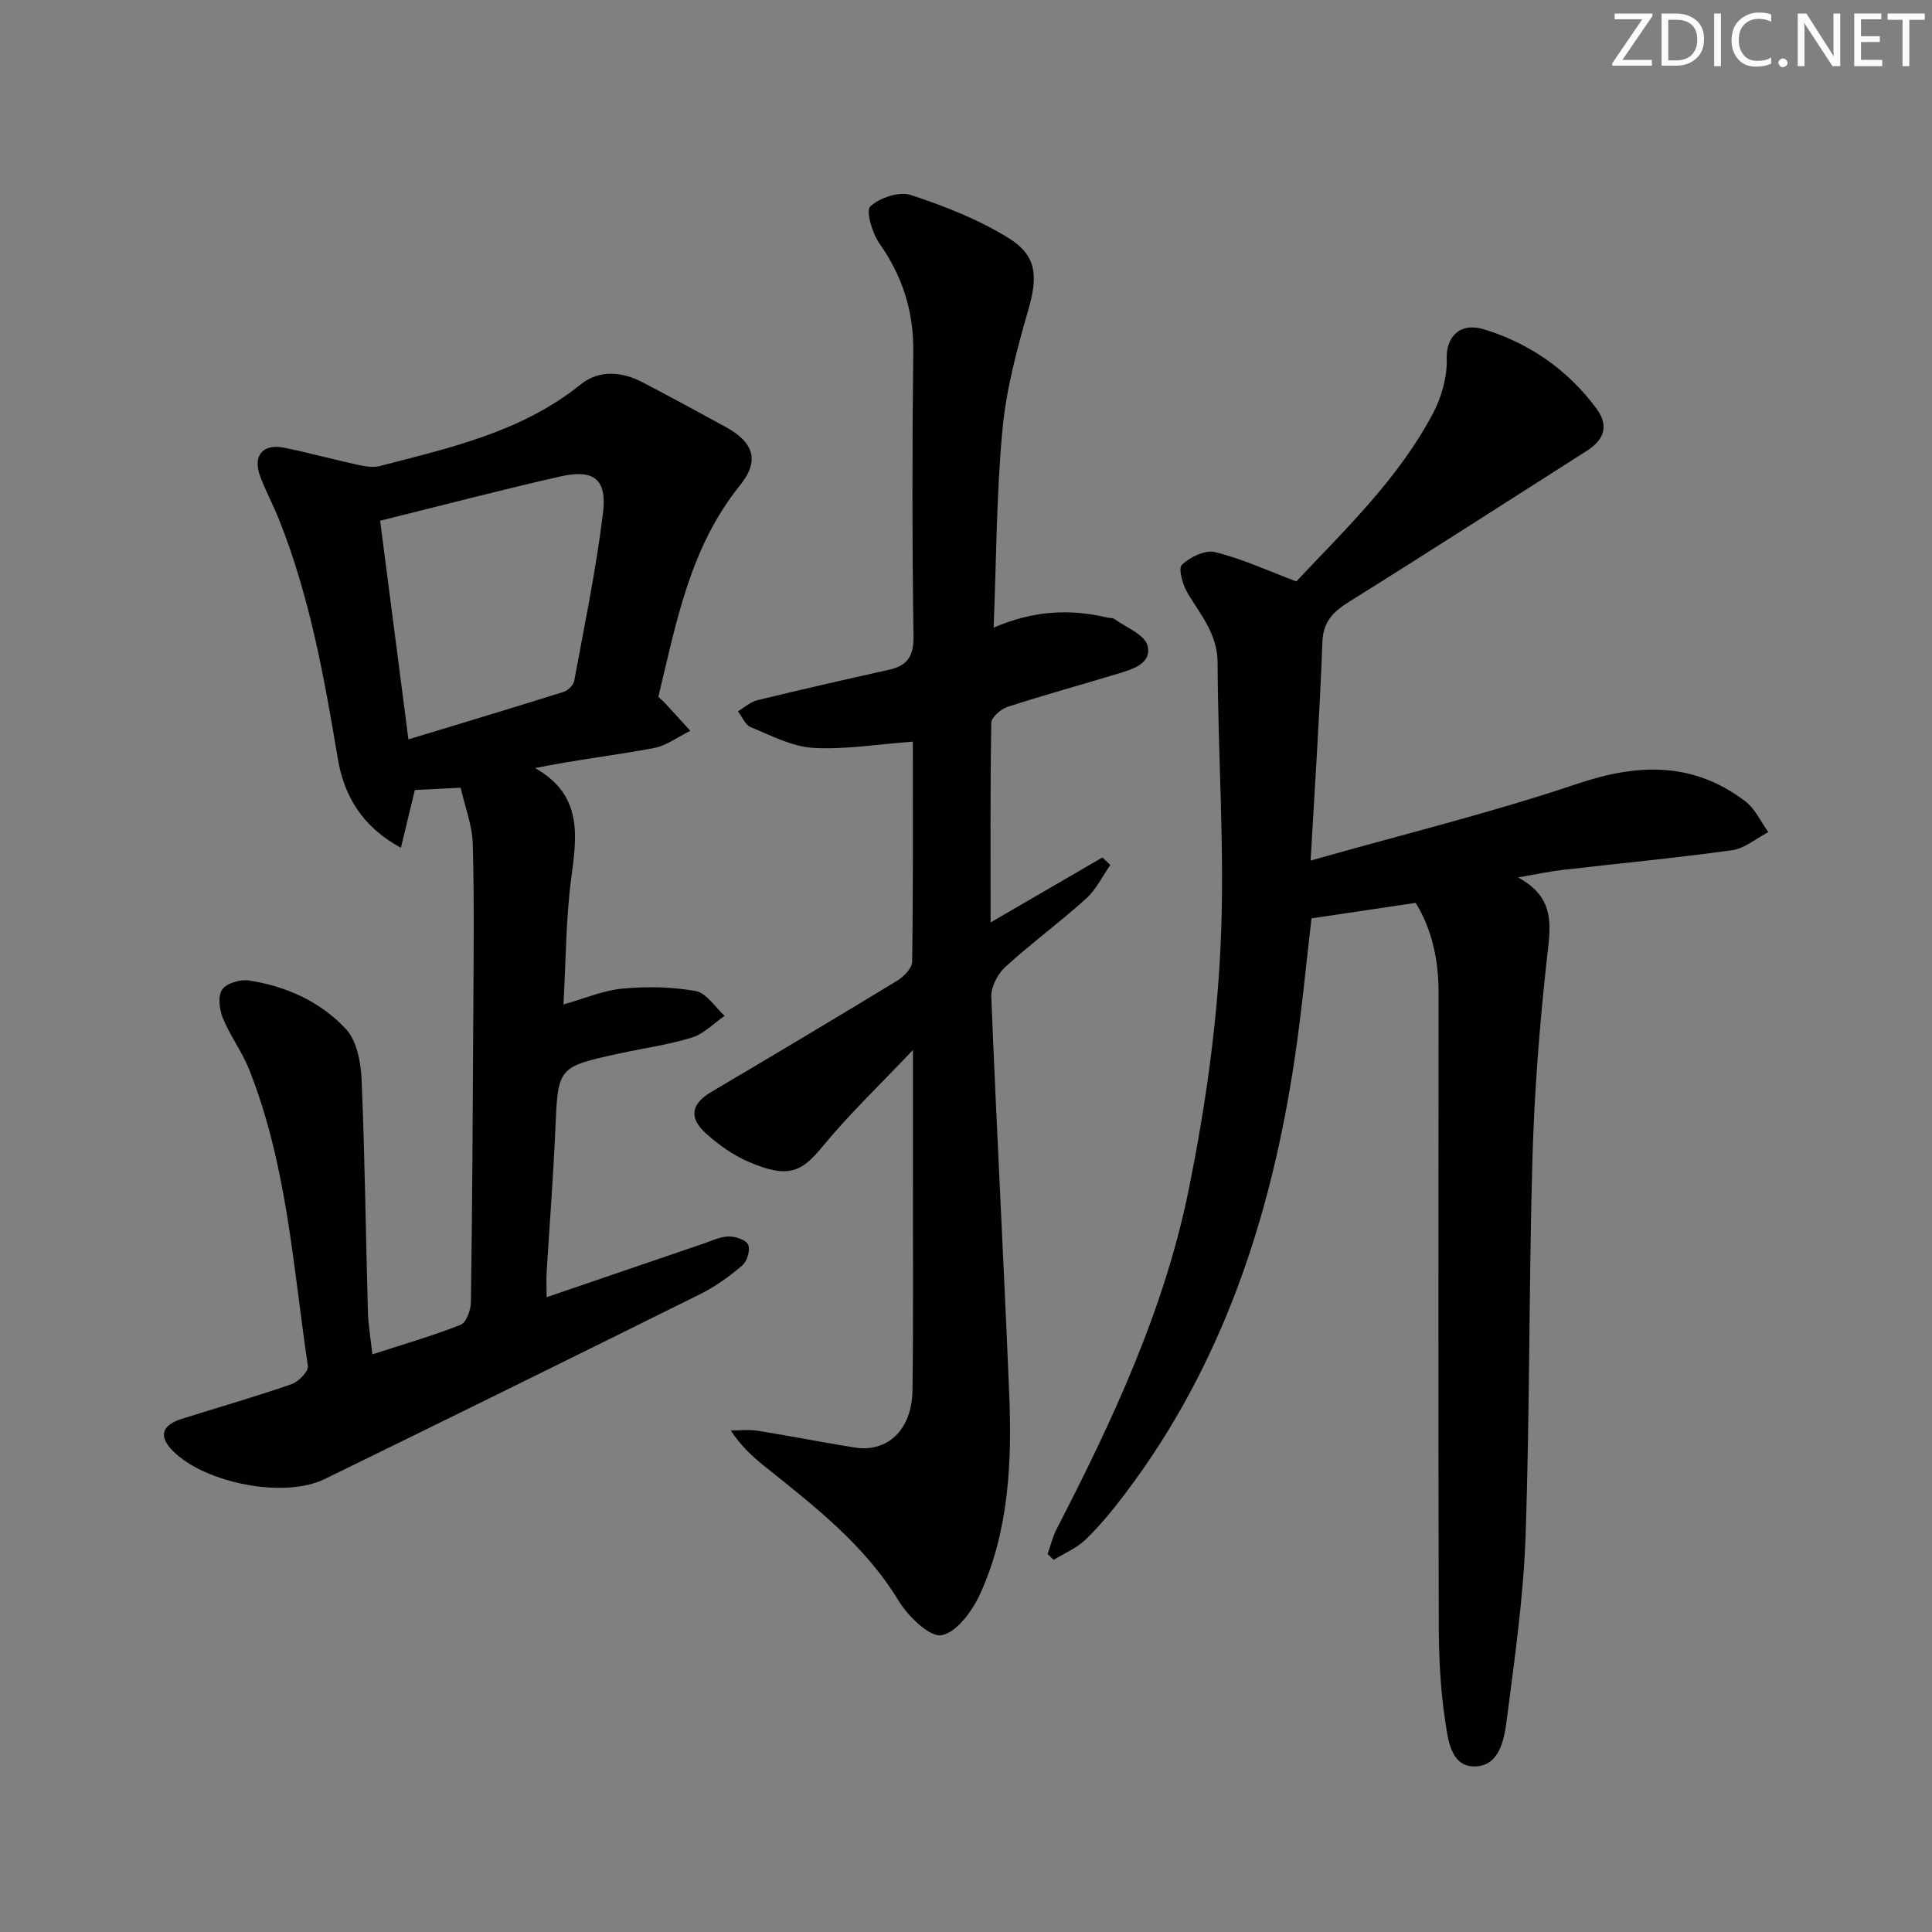 <svg enable-background="new 0 0 400 400" viewBox="0 0 400 400" xmlns="http://www.w3.org/2000/svg"><rect x="0" y="0" width="400" height="400" fill="#808080" stroke="none"/><g fill="#fafbfa"><path d="m342.2 3.2-6.3 9.2h6.1v1.2h-8.2v-.5l6.2-9.1h-5.7v-1.2h7.8v.4z"/><path d="m344 13.7v-10.9h3.1c1.6 0 3 .5 4.1 1.4 1.1 1 1.6 2.2 1.6 3.9s-.5 3-1.6 4-2.5 1.5-4.2 1.5h-3zm1.4-9.6v8.4h1.6c1.4 0 2.5-.4 3.2-1.1.8-.8 1.2-1.8 1.2-3.2s-.4-2.4-1.2-3.1-1.8-1-3.1-1z"/><path d="m356.3 2.8v10.9h-1.4v-10.9z"/><path d="m366.6 13.2c-.8.4-1.8.6-3 .6-1.6 0-2.8-.5-3.7-1.5s-1.4-2.3-1.4-3.9c0-1.7.5-3.2 1.6-4.2s2.4-1.6 4-1.6c1 0 1.9.1 2.6.4v1.5c-.8-.4-1.6-.6-2.6-.6-1.2 0-2.2.4-3 1.2s-1.1 1.9-1.1 3.3c0 1.3.4 2.3 1.1 3.1s1.6 1.1 2.8 1.1c1.1 0 2-.2 2.8-.7v1.3z"/><path d="m368.2 13c0-.3.1-.5.3-.6.2-.2.4-.3.6-.3.3 0 .5.1.7.3s.3.4.3.6-.1.5-.3.6c-.2.2-.4.3-.7.3s-.5-.1-.6-.3c-.2-.2-.3-.4-.3-.6z"/><path d="m381.1 13.7h-1.7l-5.5-8.4c-.2-.2-.3-.5-.4-.7 0 .2.1.8.1 1.5v7.6h-1.4v-10.9h1.8l5.3 8.3c.3.4.4.6.4.8 0-.3-.1-.8-.1-1.6v-7.5h1.4v10.9z"/><path d="m389.7 13.7h-5.8v-10.9h5.6v1.2h-4.2v3.5h3.9v1.2h-3.9v3.7h4.4z"/><path d="m398.4 4.1h-3.1v9.6h-1.4v-9.6h-3.1v-1.3h7.7v1.3z"/></g><path d="m113.17 268.57c11.21-3.84 21.85-7.48 32.49-11.1 1.72-.59 3.47-1.45 5.22-1.47 1.41-.02 3.6.71 4.03 1.72.47 1.1-.24 3.42-1.23 4.28-2.63 2.25-5.52 4.34-8.61 5.88-25.92 12.87-51.88 25.66-77.89 38.36-8.31 4.06-24.65.87-31.34-5.79-3.02-3.01-2.44-5.35 1.76-6.68 7.6-2.4 15.26-4.59 22.78-7.2 1.44-.5 3.52-2.65 3.36-3.75-3.06-20.65-4.33-41.69-12.15-61.37-1.46-3.69-3.94-6.97-5.44-10.64-.73-1.78-1.08-4.57-.16-5.92.9-1.32 3.75-2.17 5.54-1.89 7.73 1.17 14.85 4.4 20.11 10.07 2.27 2.45 3.08 6.95 3.23 10.57.68 15.96.85 31.94 1.3 47.91.08 2.79.57 5.58.93 8.85 6.43-2.08 12.47-3.82 18.28-6.12 1.18-.47 2.1-3.1 2.12-4.75.28-19.82.39-39.65.49-59.47.06-11.79.22-23.58-.11-35.36-.11-3.86-1.62-7.69-2.51-11.61-3.64.18-6.59.32-9.48.47-.92 3.82-1.79 7.43-2.89 11.97-8.1-4.44-11.78-10.79-13.08-18.56-2.79-16.71-5.78-33.35-12.07-49.2-1.22-3.08-2.8-6.02-3.97-9.11-1.62-4.27.49-6.86 4.92-5.97 5.03 1.01 9.98 2.39 15 3.48 1.55.34 3.31.71 4.78.33 14.62-3.79 29.42-7.06 41.66-16.92 3.77-3.04 8.48-2.68 12.78-.44 5.75 3 11.44 6.11 17.14 9.21 5.84 3.18 7.23 6.96 3.04 12.15-10.37 12.84-13.18 28.37-16.9 43.79.52.49 1.03.9 1.46 1.37 1.73 1.87 3.44 3.76 5.15 5.65-2.54 1.24-4.96 3.1-7.63 3.59-7.92 1.47-15.94 2.4-24.5 4.12 9.97 5.64 8.64 14.1 7.47 22.97-1.1 8.38-1.08 16.9-1.59 25.97 4.42-1.24 8.25-2.91 12.2-3.28 5.02-.46 10.24-.39 15.18.51 2.23.4 4.01 3.34 5.99 5.13-2.24 1.54-4.29 3.72-6.77 4.49-4.88 1.51-10.01 2.21-15.03 3.3-12.83 2.8-12.7 2.82-13.26 15.89-.42 9.8-1.2 19.58-1.79 29.37-.09 1.45-.01 2.91-.01 5.2zm-28.61-115.49c11.32-3.44 21.75-6.57 32.14-9.84.91-.29 2.03-1.4 2.19-2.29 2.13-11.55 4.53-23.07 5.95-34.71.87-7.09-1.9-9.16-8.9-7.58-12.24 2.78-24.38 5.97-37.24 9.15 1.91 14.74 3.8 29.33 5.86 45.27z" fill="#010104"/><path d="m268.39 120.38c9.84-10.51 21.03-21.06 28.27-34.75 1.79-3.38 2.99-7.58 2.87-11.35-.15-4.51 2.7-7.64 7.74-6.09 9.42 2.9 17.32 8.38 23.25 16.39 2.66 3.58 1.61 6.47-1.99 8.76-16.26 10.34-32.45 20.79-48.8 30.99-3.4 2.12-5.78 4.05-5.94 8.58-.54 14.75-1.55 29.49-2.44 45.26 19.21-5.45 37.43-9.9 55.13-15.87 12.63-4.26 24.06-4.63 34.89 3.62 2.02 1.54 3.18 4.21 4.74 6.36-2.49 1.29-4.87 3.38-7.49 3.75-11.67 1.62-23.42 2.72-35.13 4.08-2.6.3-5.16.86-9.18 1.55 7.98 4.35 6.66 10.37 5.95 16.86-1.5 13.68-2.58 27.45-2.98 41.21-.75 26.12-.53 52.28-1.43 78.39-.44 12.74-2.29 25.44-3.91 38.11-.53 4.17-1.64 9.71-6.97 9.48-4.69-.2-5.2-5.77-5.76-9.45-1-6.54-1.31-13.23-1.33-19.87-.11-43.65-.07-87.3-.04-130.95 0-6.79-1.42-13.15-4.74-18.51-7.33 1.09-14.26 2.12-21.57 3.21-1.08 9.17-2.01 19.21-3.5 29.16-4.87 32.62-14.91 63.28-35.08 89.95-2.5 3.31-5.16 6.56-8.13 9.45-1.85 1.8-4.41 2.86-6.66 4.25-.42-.4-.85-.8-1.27-1.2.62-1.74 1.04-3.57 1.88-5.19 11.6-22.49 22.32-45.44 27.36-70.35 3.34-16.52 5.78-33.4 6.57-50.22.93-19.54-.53-39.19-.61-58.79-.03-5.9-3.45-9.83-6.18-14.35-1.03-1.71-2.02-5.13-1.22-5.91 1.67-1.61 4.83-3.13 6.86-2.63 5.57 1.36 10.85 3.81 16.84 6.07z" fill="#010104"/><path d="m188.99 153.55c-7.12.52-13.9 1.67-20.6 1.29-4.4-.25-8.74-2.56-12.97-4.29-1.14-.46-1.77-2.16-2.64-3.29 1.33-.78 2.58-1.94 4.02-2.29 9.03-2.2 18.09-4.27 27.16-6.28 3.79-.84 5.23-2.68 5.17-6.89-.28-19.66-.28-39.33-.05-58.99.1-8.36-2.22-15.6-7-22.4-1.49-2.12-2.86-6.77-1.89-7.68 1.95-1.81 5.99-3.14 8.4-2.35 7 2.3 14.06 5.07 20.29 8.95 5.94 3.7 5.96 8.11 4.01 14.87-2.34 8.09-4.56 16.38-5.34 24.72-1.25 13.39-1.26 26.89-1.83 41.03 8.08-3.51 15.73-3.96 23.53-2.09.48.12 1.09.02 1.46.29 2.42 1.76 6.25 3.21 6.86 5.49.98 3.7-3.03 4.91-6.09 5.83-7.62 2.31-15.31 4.42-22.88 6.88-1.38.45-3.34 2.15-3.36 3.3-.24 13.45-.15 26.9-.15 41.33 8.2-4.77 15.68-9.11 23.15-13.45.55.52 1.09 1.04 1.64 1.56-1.65 2.35-2.94 5.09-5.01 6.96-5.44 4.9-11.37 9.25-16.77 14.18-1.57 1.44-2.94 4.13-2.86 6.19 1.09 27.41 2.59 54.81 3.71 82.22.57 14.01-.05 28.04-5.89 41.08-1.61 3.61-4.87 8.19-8.08 8.83-2.47.49-6.98-3.91-8.93-7.13-7.04-11.57-17.42-19.57-27.68-27.79-2.55-2.04-4.97-4.25-7.07-7.46 1.84 0 3.71-.24 5.51.04 6.72 1.07 13.4 2.41 20.11 3.48 6.88 1.09 11.89-3.68 12-11.85.19-14.49.08-28.99.09-43.49.01-8.45 0-16.9 0-26.96-6.86 7.24-13.07 13.17-18.5 19.74-4.37 5.29-6.94 7.14-15.61 3.37-3.14-1.36-6.09-3.47-8.66-5.76-3.74-3.35-3.14-6.2 1.07-8.69 12.86-7.61 25.7-15.25 38.46-23.02 1.36-.83 3.07-2.58 3.08-3.92.22-15.31.14-30.62.14-45.56z" fill="#010104"/></svg>